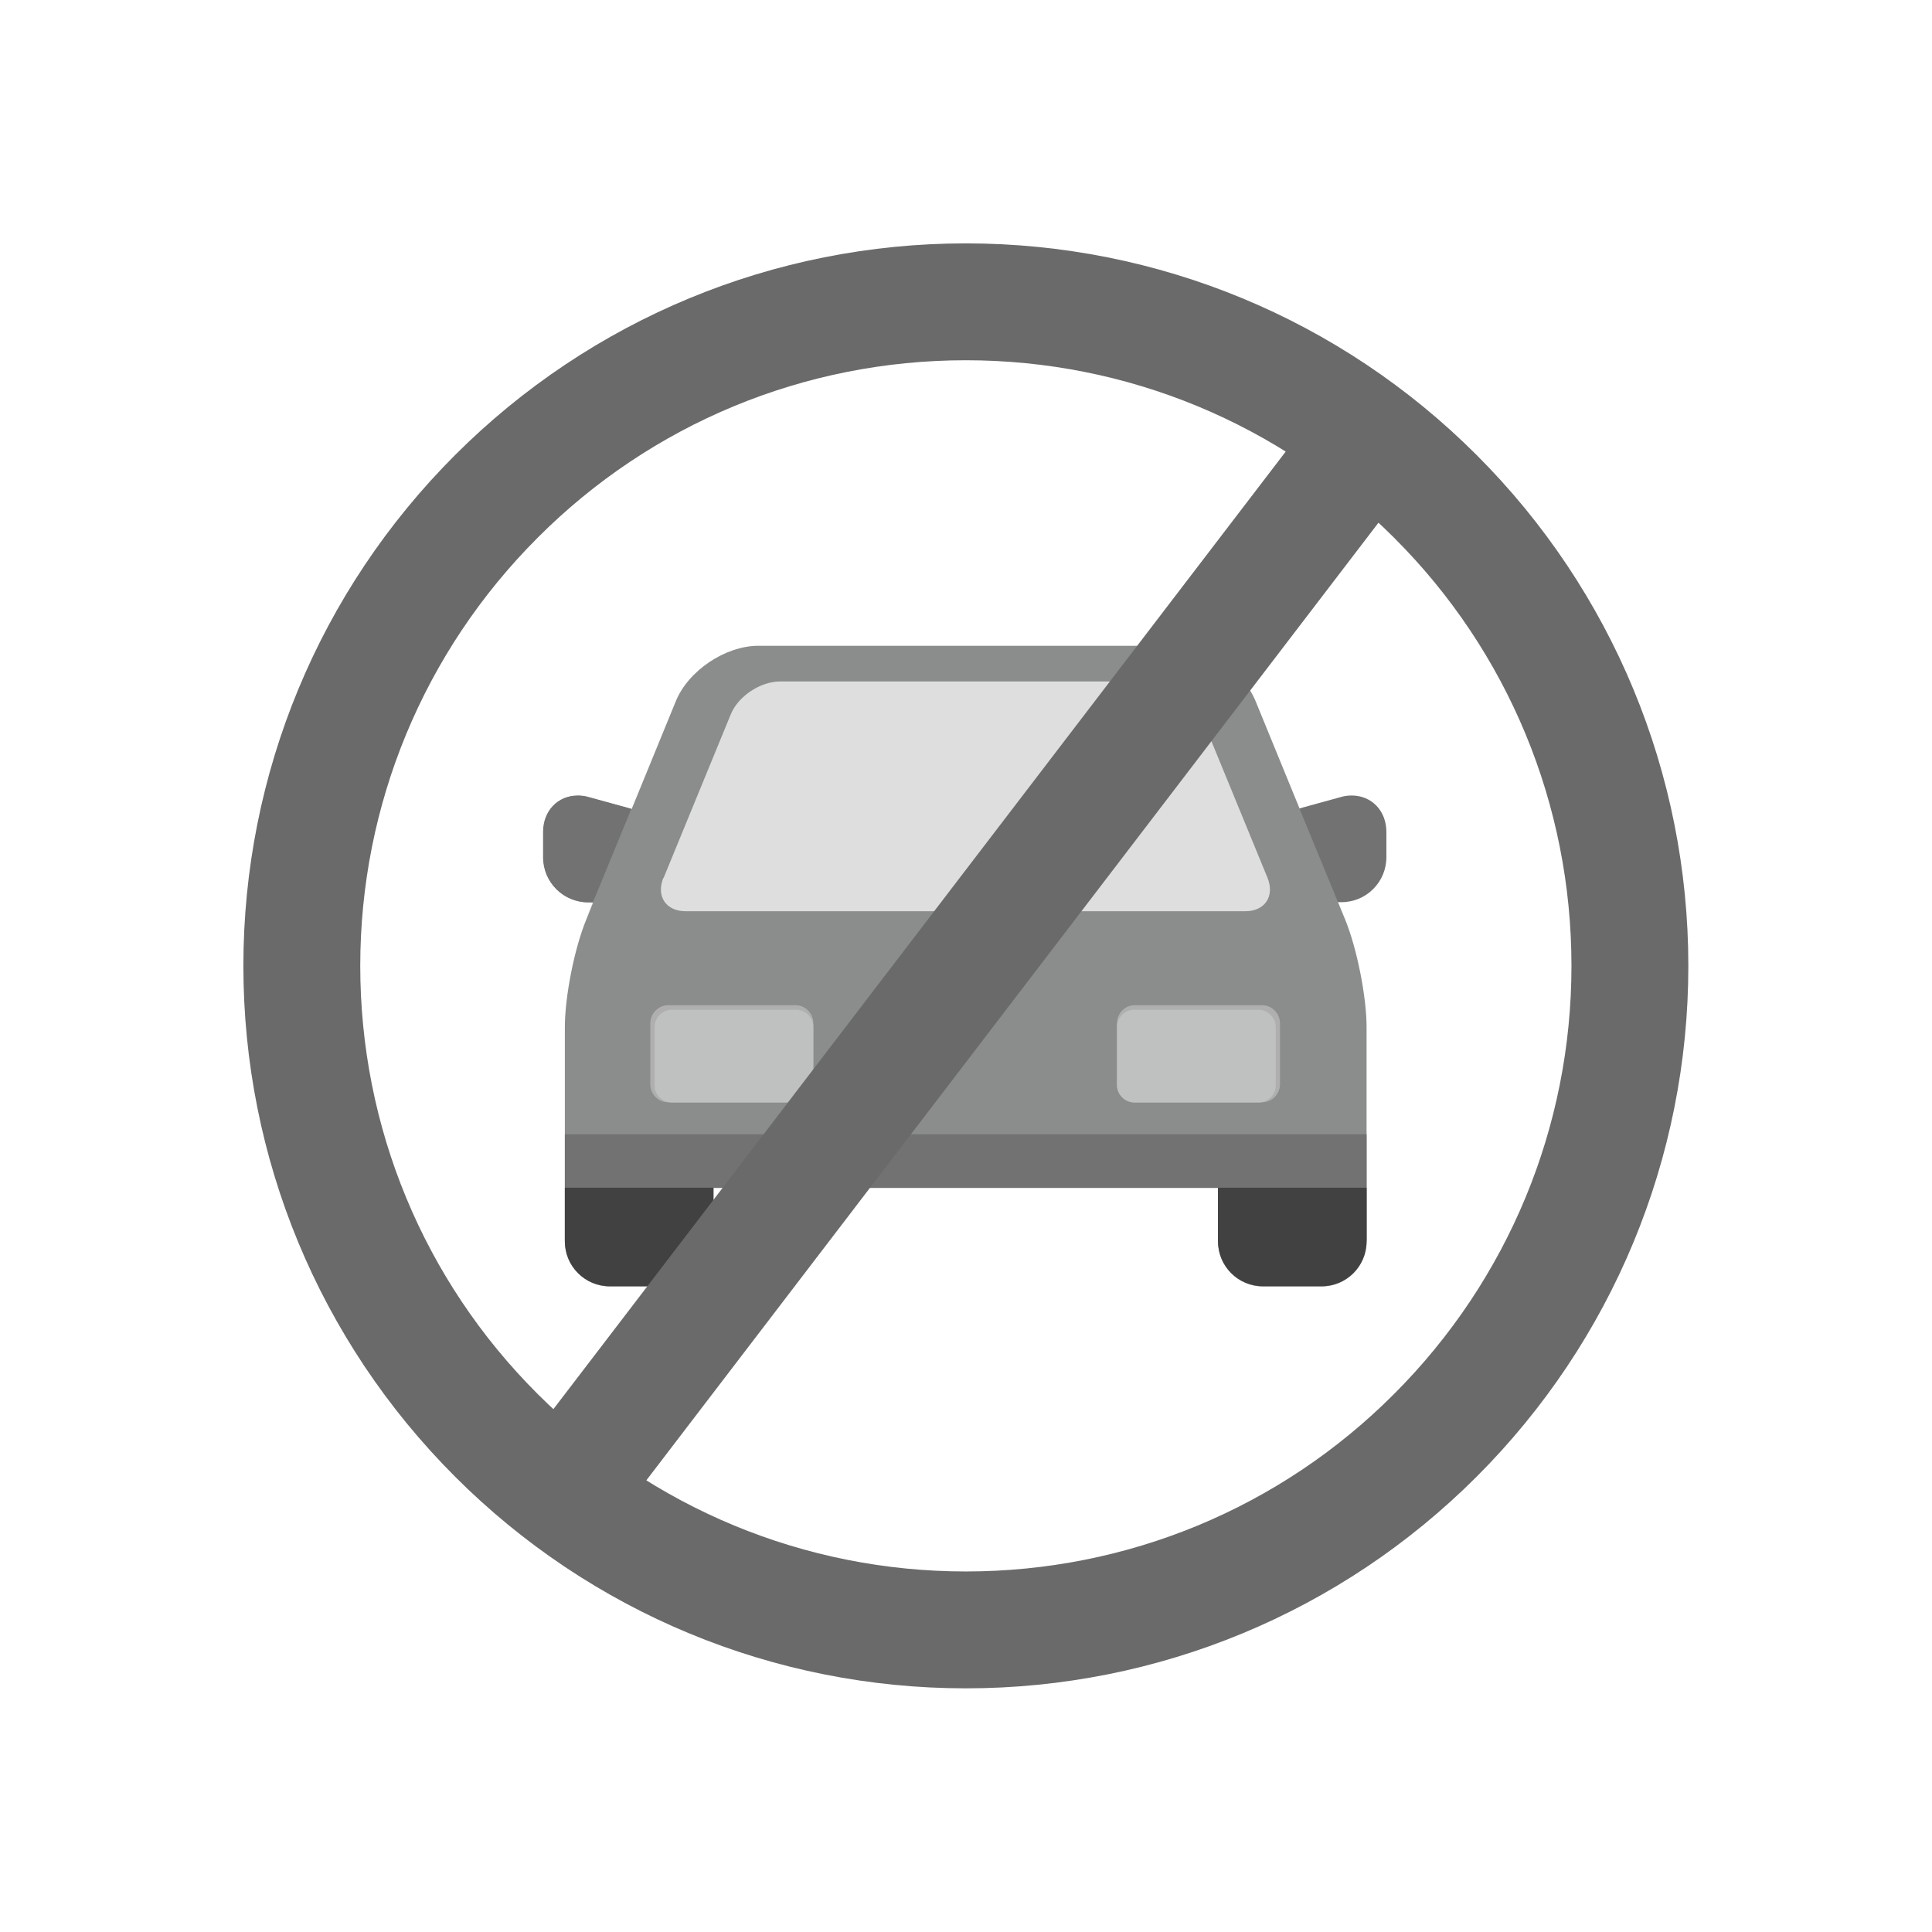 <?xml version="1.0" encoding="UTF-8"?>
<!DOCTYPE svg PUBLIC "-//W3C//DTD SVG 1.1//EN" "http://www.w3.org/Graphics/SVG/1.1/DTD/svg11.dtd">
<!-- Creator: CorelDRAW -->
<svg xmlns="http://www.w3.org/2000/svg" xml:space="preserve" width="6.827in" height="6.827in" style="shape-rendering:geometricPrecision; text-rendering:geometricPrecision; image-rendering:optimizeQuality; fill-rule:evenodd; clip-rule:evenodd"
viewBox="0 0 6.827 6.827"
 xmlns:xlink="http://www.w3.org/1999/xlink">
 <defs>
  <style type="text/css">
   <![CDATA[
    .fil0 {fill:none}
    .fil4 {fill:#414141}
    .fil1 {fill:#6A6A6A}
    .fil2 {fill:#727272}
    .fil3 {fill:#8B8C8C}
    .fil6 {fill:#AFAFAF}
    .fil7 {fill:#BFC0C0}
    .fil5 {fill:#DEDEDE}
   ]]>
  </style>
 </defs>
 <g id="Layer_x0020_1">
  <g id="_274177280">
   <rect id="_274178384" class="fil0" width="6.827" height="6.827"/>
   <rect id="_274177328" class="fil0" x="0.853" y="0.853" width="5.12" height="5.12"/>
  </g>
  <path class="fil1" d="M3.413 0.86c0.679,0 1.325,0.268 1.805,0.748 0.48,0.48 0.748,1.126 0.748,1.805 0,0.679 -0.268,1.325 -0.748,1.805 -0.48,0.48 -1.126,0.748 -1.805,0.748 -0.679,0 -1.325,-0.268 -1.805,-0.748 -0.48,-0.48 -0.748,-1.126 -0.748,-1.805 0,-0.679 0.268,-1.325 0.748,-1.805 0.48,-0.48 1.126,-0.748 1.805,-0.748zm1.513 1.04c-0.403,-0.403 -0.944,-0.627 -1.513,-0.627 -0.57,0 -1.111,0.224 -1.513,0.627 -0.403,0.403 -0.627,0.944 -0.627,1.513 0,0.57 0.224,1.111 0.627,1.513 0.403,0.403 0.944,0.627 1.513,0.627 0.57,0 1.111,-0.224 1.513,-0.627 0.403,-0.403 0.627,-0.944 0.627,-1.513 0,-0.57 -0.224,-1.111 -0.627,-1.513z"/>
  <g id="_274176392">
   <path id="_274177064" class="fil2" d="M4.587 2.858l0.149 -0.041c0.013,-0.004 0.027,-0.006 0.04,-0.006 0.071,0 0.123,0.054 0.123,0.129l0 0.089c0,0.088 -0.071,0.159 -0.159,0.159l-0.017 0 0.025 0.062 -0.161 -0.392z"/>
   <path id="_274177232" class="fil3" d="M4.593 2.859l-0.156 -0.381c-0.044,-0.108 -0.175,-0.196 -0.292,-0.196l-1.465 -7.87402e-006c-0.117,0 -0.248,0.088 -0.292,0.196l-0.156 0.381 -0.149 -0.041c-0.013,-0.004 -0.027,-0.006 -0.04,-0.006 -0.071,0 -0.123,0.054 -0.123,0.129l0 0.089c0,0.088 0.071,0.159 0.159,0.159l0.017 0 -0.025 0.062c-0.041,0.1 -0.075,0.27 -0.075,0.379l0 0.757c0,0.088 0.071,0.159 0.159,0.159l0.207 0c0.087,0 0.159,-0.071 0.159,-0.159l0 -0.189 1.783 0 0 0.189c0,0.088 0.071,0.159 0.159,0.159l0.207 0c0.088,0 0.159,-0.071 0.159,-0.159l0 -0.757c0,-0.108 -0.034,-0.278 -0.075,-0.379l-0.161 -0.391z"/>
   <path id="_274177592" class="fil2" d="M2.231 2.858l-0.149 -0.041c-0.013,-0.004 -0.027,-0.006 -0.04,-0.006 -0.071,0 -0.123,0.054 -0.123,0.129l0 0.089c0,0.088 0.071,0.159 0.159,0.159l0.017 0 -0.025 0.062 0.161 -0.392z"/>
   <polygon id="_274177040" class="fil2" points="1.996,4.008 1.996,4.386 2.521,4.386 2.521,4.197 4.304,4.197 4.304,4.386 4.829,4.386 4.829,4.008 "/>
   <path id="_274177616" class="fil4" d="M1.996 4.197l0 0.189c0,0.088 0.071,0.159 0.159,0.159l0.207 0c0.087,0 0.159,-0.071 0.159,-0.159l0 -0.189 -0.525 0zm2.308 0l0 0.189c0,0.088 0.071,0.159 0.159,0.159l0.207 0c0.088,0 0.159,-0.071 0.159,-0.159l0 -0.189 -0.525 0z"/>
   <path id="_274176680" class="fil5" d="M2.345 3.102l0.237 -0.577c0.026,-0.065 0.105,-0.117 0.175,-0.117l1.31 -3.93701e-006c0.07,0 0.149,0.053 0.175,0.117l0.237 0.577c0.026,0.065 -0.009,0.118 -0.079,0.118l-1.977 0c-0.07,-7.48031e-005 -0.105,-0.053 -0.079,-0.118z"/>
   <path id="_274176560" class="fil6" d="M2.874 3.832c0,0.035 -0.029,0.063 -0.063,0.063l-0.45 0c-0.035,0 -0.063,-0.029 -0.063,-0.063l0 -0.216c0,-0.035 0.029,-0.064 0.063,-0.064l0.45 0c0.035,0 0.063,0.029 0.063,0.064l0 0.216z"/>
   <path id="_274176176" class="fil7" d="M2.874 3.835c0,0.033 -0.028,0.061 -0.062,0.061l-0.437 0c-0.034,0 -0.062,-0.027 -0.062,-0.061l0 -0.206c0,-0.033 0.028,-0.061 0.062,-0.061l0.437 0c0.034,0 0.062,0.027 0.062,0.061l0 0.206z"/>
   <path id="_274176776" class="fil6" d="M3.947 3.832c0,0.035 0.029,0.063 0.063,0.063l0.45 0c0.035,0 0.063,-0.029 0.063,-0.063l0 -0.216c0,-0.035 -0.029,-0.064 -0.063,-0.064l-0.45 0c-0.035,0 -0.063,0.029 -0.063,0.064l0 0.216z"/>
   <path id="_274176272" class="fil7" d="M3.947 3.835c0,0.033 0.028,0.061 0.062,0.061l0.437 0c0.034,0 0.062,-0.027 0.062,-0.061l0 -0.206c0,-0.033 -0.028,-0.061 -0.062,-0.061l-0.437 0c-0.034,0 -0.062,0.027 -0.062,0.061l0 0.206z"/>
  </g>
  <polygon class="fil1" points="5.079,1.575 2.076,5.503 1.747,5.252 4.751,1.324 "/>
 </g>
</svg>
